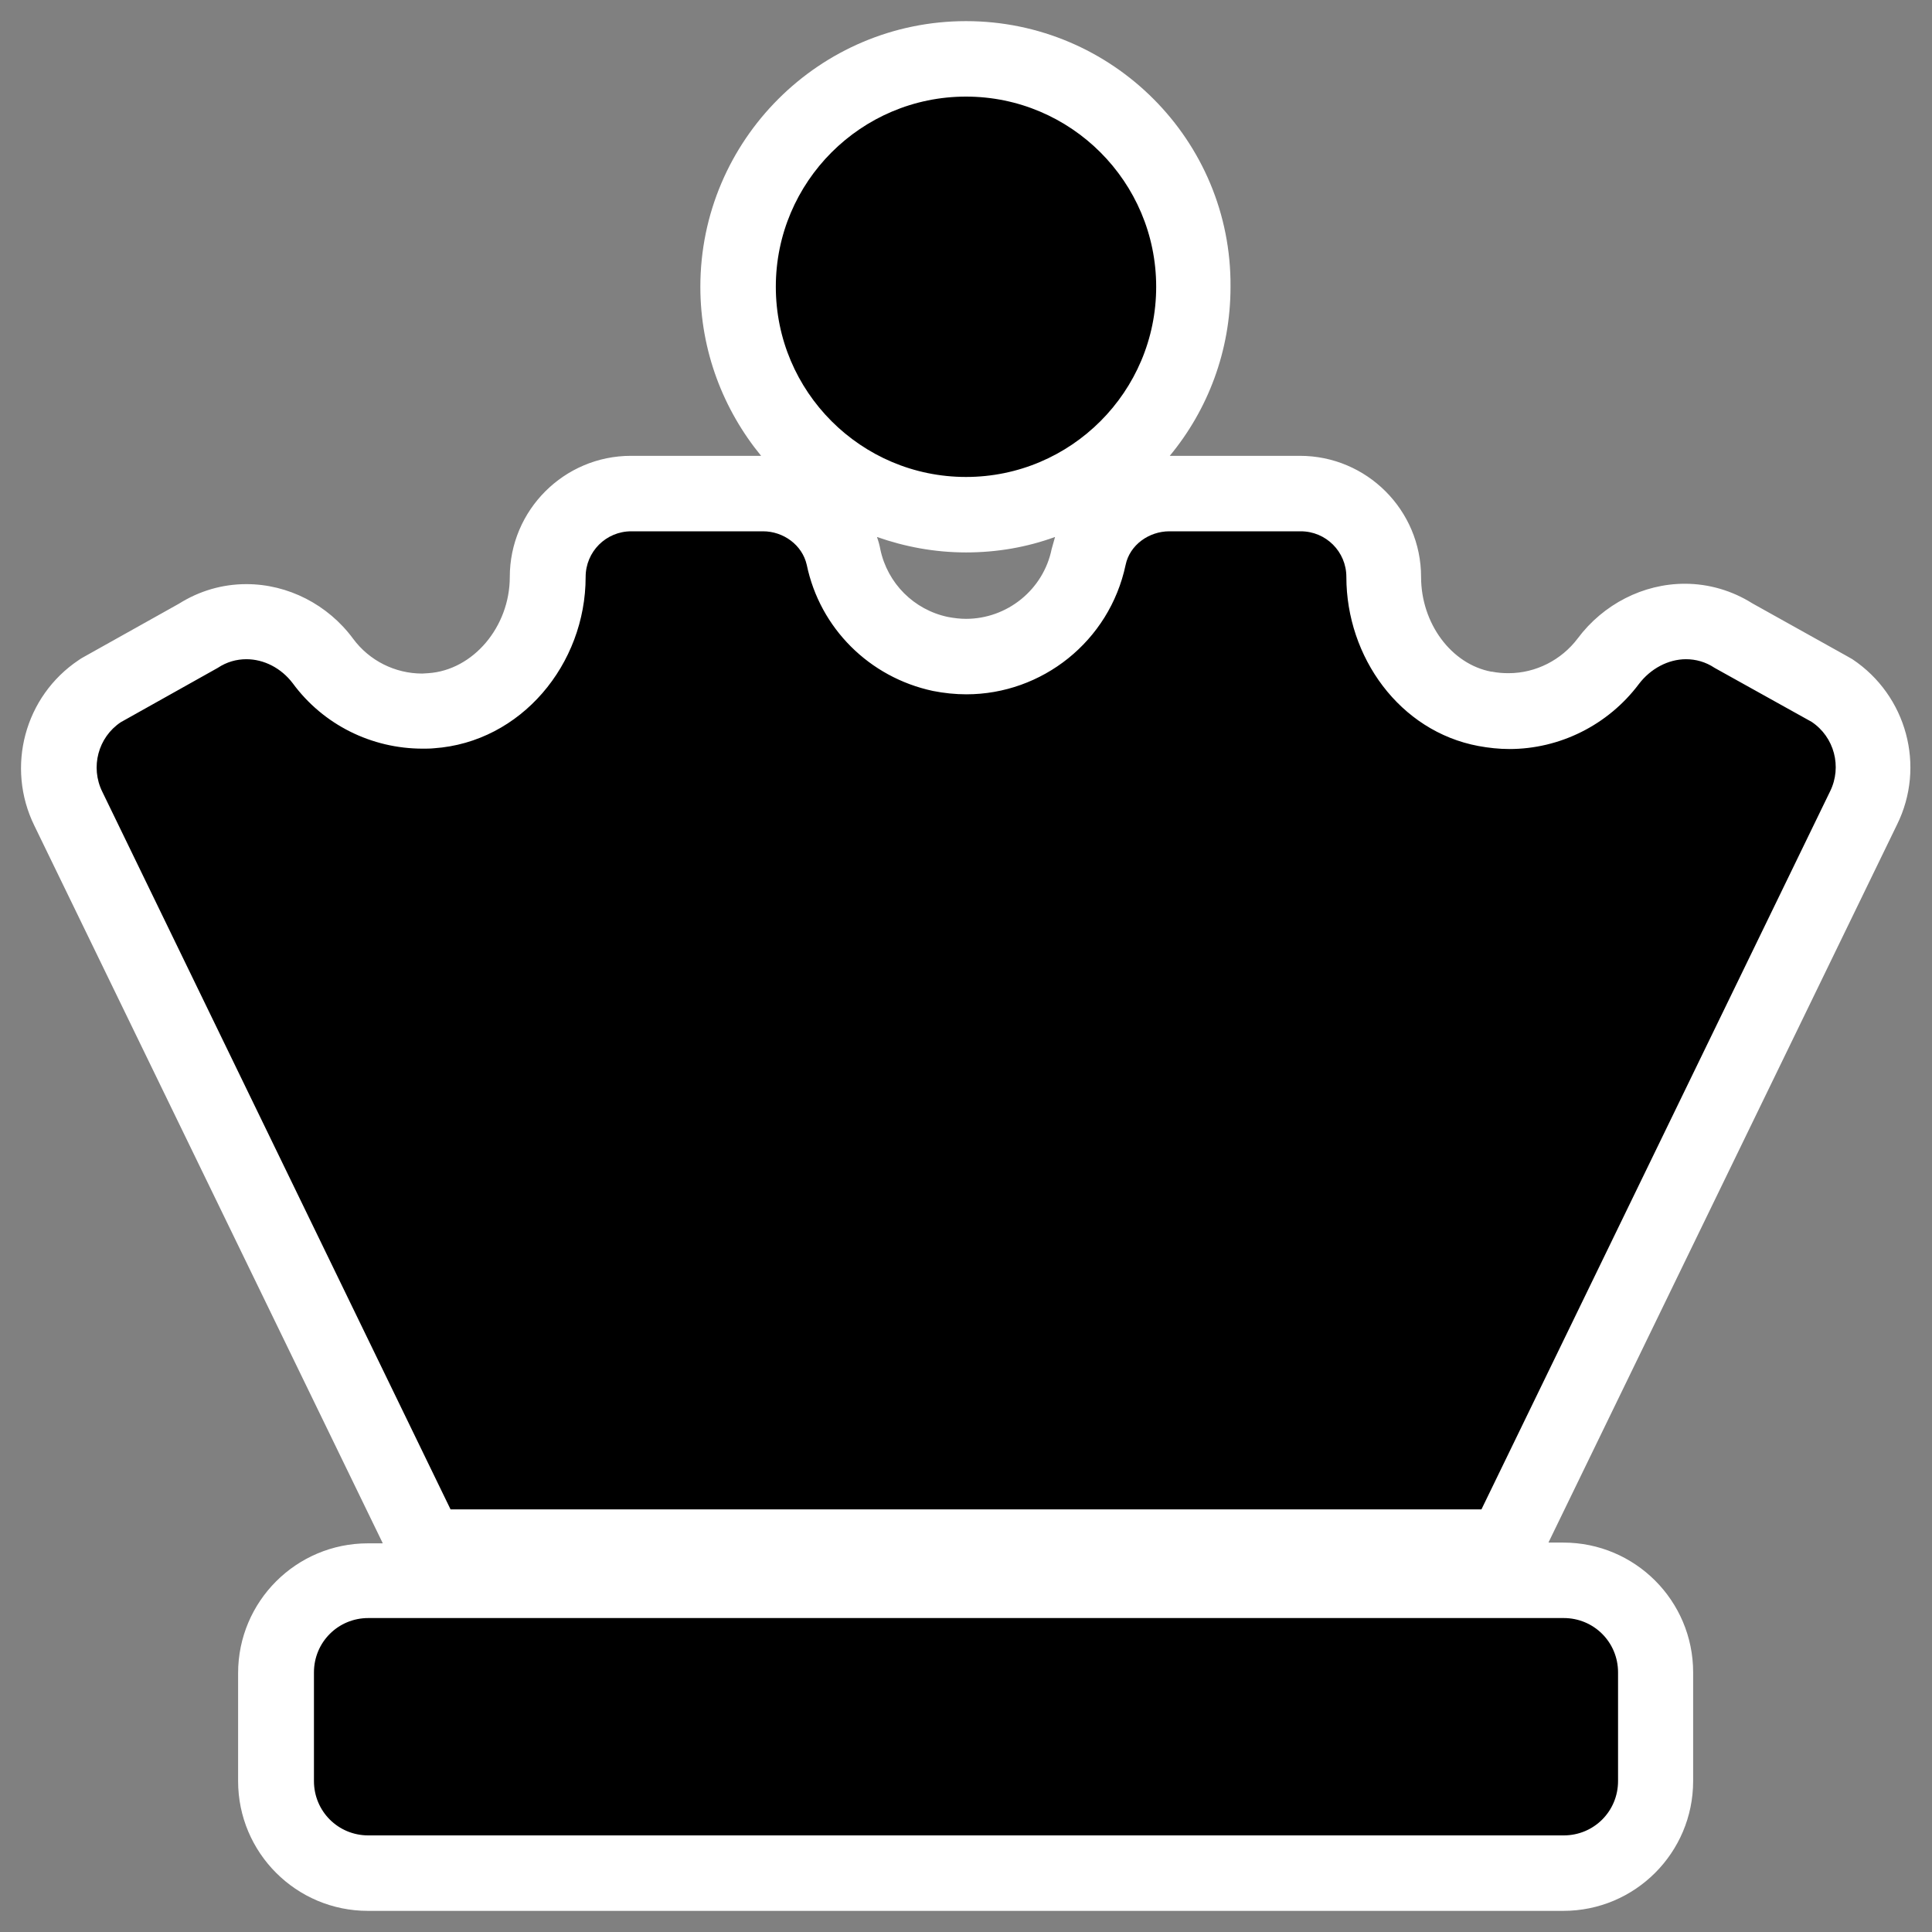 <?xml version="1.0" encoding="utf-8"?>
<!-- Generator: Adobe Illustrator 24.3.0, SVG Export Plug-In . SVG Version: 6.00 Build 0)  -->
<svg version="1.1" id="Layer_1" xmlns="http://www.w3.org/2000/svg" xmlns:xlink="http://www.w3.org/1999/xlink" x="0px" y="0px"
	 viewBox="0 0 512 512" style="enable-background:new 0 0 512 512;" xml:space="preserve">
<rect x="0" y="0" width="512" height="512" fill="#808080" stroke="none"/>
<style type="text/css">
	.st0{fill:#FFFFFF;}
</style>
<g>
	<path d="M97.6,496.4c-13.5,0-24.4-10.9-24.4-24.4v-28.8c0-13.5,10.9-24.4,24.4-24.4h316.8c13.5,0,24.4,10.9,24.4,24.4V472
		c0,13.5-10.9,24.4-24.4,24.4H97.6z M113.2,410l-95-195.8c-5.4-11-1.9-24.4,8.3-31.2l0.3-0.2l25.8-14.4c3.9-2.5,8.3-3.8,12.8-3.8
		c7.8,0,15.4,3.9,20.3,10.4c6.2,8.3,16,13.3,26.4,13.3c0.8,0,1.5,0,2.3-0.1c17.3-1.2,30.9-16.8,30.9-35.5c0-12.2,9.9-22.1,22.1-22.1
		h34.9c10.3,0,19.3,7.1,21.4,16.9c2.7,12.9,12.8,22.9,25.6,25.7c2.3,0.5,4.6,0.7,6.9,0.7c15.6,0,29.2-11.1,32.4-26.4
		c2.1-9.8,11-16.9,21.4-16.9h34.9c12.2,0,22.1,9.9,22.1,22.1c0,17.1,11.5,32.1,26.8,34.9c2.2,0.4,4.3,0.6,6.4,0.6
		c10.3,0,20.1-4.9,26.3-13.2c5-6.6,12.6-10.6,20.5-10.6c4.5,0,8.9,1.3,12.8,3.8l25.7,14.3l0.3,0.2c10.2,6.8,13.8,20.2,8.3,31.2
		l-95,195.8H113.2V410z M256,136.4c-33.3,0-60.4-27.1-60.4-60.4s27.1-60.4,60.4-60.4s60.4,27.1,60.4,60.4S289.3,136.4,256,136.4z"/>
	<path class="st0" d="M256,25.6c27.8,0,50.4,22.6,50.4,50.4s-22.6,50.4-50.4,50.4s-50.4-22.6-50.4-50.4S228.2,25.6,256,25.6
		 M344.7,140.8c6.7,0,12.1,5.4,12.1,12.1c0,21.2,14.1,40.9,35,44.8c2.7,0.5,5.5,0.8,8.2,0.8c13.3,0,26.1-6.3,34.3-17.2
		c3.1-4.1,7.8-6.6,12.5-6.6c2.6,0,5.2,0.7,7.6,2.3l25.7,14.3c6,4,8.1,11.9,4.9,18.4L392.6,400H119.4L27.1,209.8
		c-3.2-6.5-1.1-14.4,4.9-18.4L57.7,177c2.4-1.6,5-2.3,7.6-2.3c4.6,0,9.2,2.3,12.3,6.4c8.1,11,20.9,17.3,34.4,17.3c1,0,2,0,3-0.1
		c23.1-1.6,40.2-22.3,40.2-45.4c0-6.7,5.4-12.1,12.1-12.1h34.9c5.4,0,10.4,3.6,11.6,8.9c3.5,16.8,16.6,29.8,33.4,33.4
		c3,0.6,6,0.9,8.9,0.9c20,0,37.9-14,42.2-34.3c1.1-5.3,6.2-8.9,11.6-8.9L344.7,140.8 M414.4,428.8c8,0,14.4,6.4,14.4,14.4V472
		c0,8-6.4,14.4-14.4,14.4H97.6c-8,0-14.4-6.4-14.4-14.4v-28.8c0-8,6.4-14.4,14.4-14.4L414.4,428.8 M256,5.6
		c-38.8,0-70.4,31.6-70.4,70.4c0,17,6.1,32.6,16.1,44.8h-34.5c-17.7,0-32.1,14.4-32.1,32.1c0,13.2-9.7,24.7-21.6,25.5l0,0l0,0
		c-0.5,0-1.1,0.1-1.6,0.1c-7.2,0-14-3.4-18.3-9.2l0,0l0,0c-6.7-9.1-17.3-14.5-28.3-14.5c-6.4,0-12.5,1.8-17.9,5.2l-25.2,14.1
		l-0.7,0.4l-0.6,0.4c-14.4,9.6-19.4,28.4-11.8,43.9l92.3,190.1v0.1h-3.9c-19,0-34.4,15.4-34.4,34.4V472c0,19,15.4,34.4,34.4,34.4
		h316.8c19,0,34.4-15.4,34.4-34.4v-28.8c0-19-15.4-34.4-34.4-34.4h-3.9v-0.1l92.3-190.1c7.7-15.5,2.6-34.3-11.8-43.9l-0.7-0.4
		l-0.7-0.4l-25.1-14c-5.4-3.4-11.6-5.2-17.9-5.2c-11,0-21.6,5.4-28.4,14.5l0,0l0,0c-4.3,5.7-11.1,9.2-18.3,9.2
		c-1.5,0-2.9-0.1-4.4-0.4h-0.1h-0.1c-10.6-2-18.6-12.8-18.6-25.1c0-17.7-14.4-32.1-32.1-32.1H310c10.1-12.2,16.1-27.8,16.1-44.8
		C326.4,37.2,294.8,5.6,256,5.6L256,5.6z M256,164c-1.6,0-3.2-0.2-4.8-0.5c-9-1.9-16-8.9-17.9-17.9c-0.2-1.1-0.5-2.2-0.9-3.3
		c7.4,2.6,15.3,4.1,23.6,4.1s16.2-1.4,23.6-4.1c-0.3,1.1-0.6,2.1-0.9,3.2C276.5,156.3,266.9,164,256,164L256,164z"/>
</g>
</svg>
